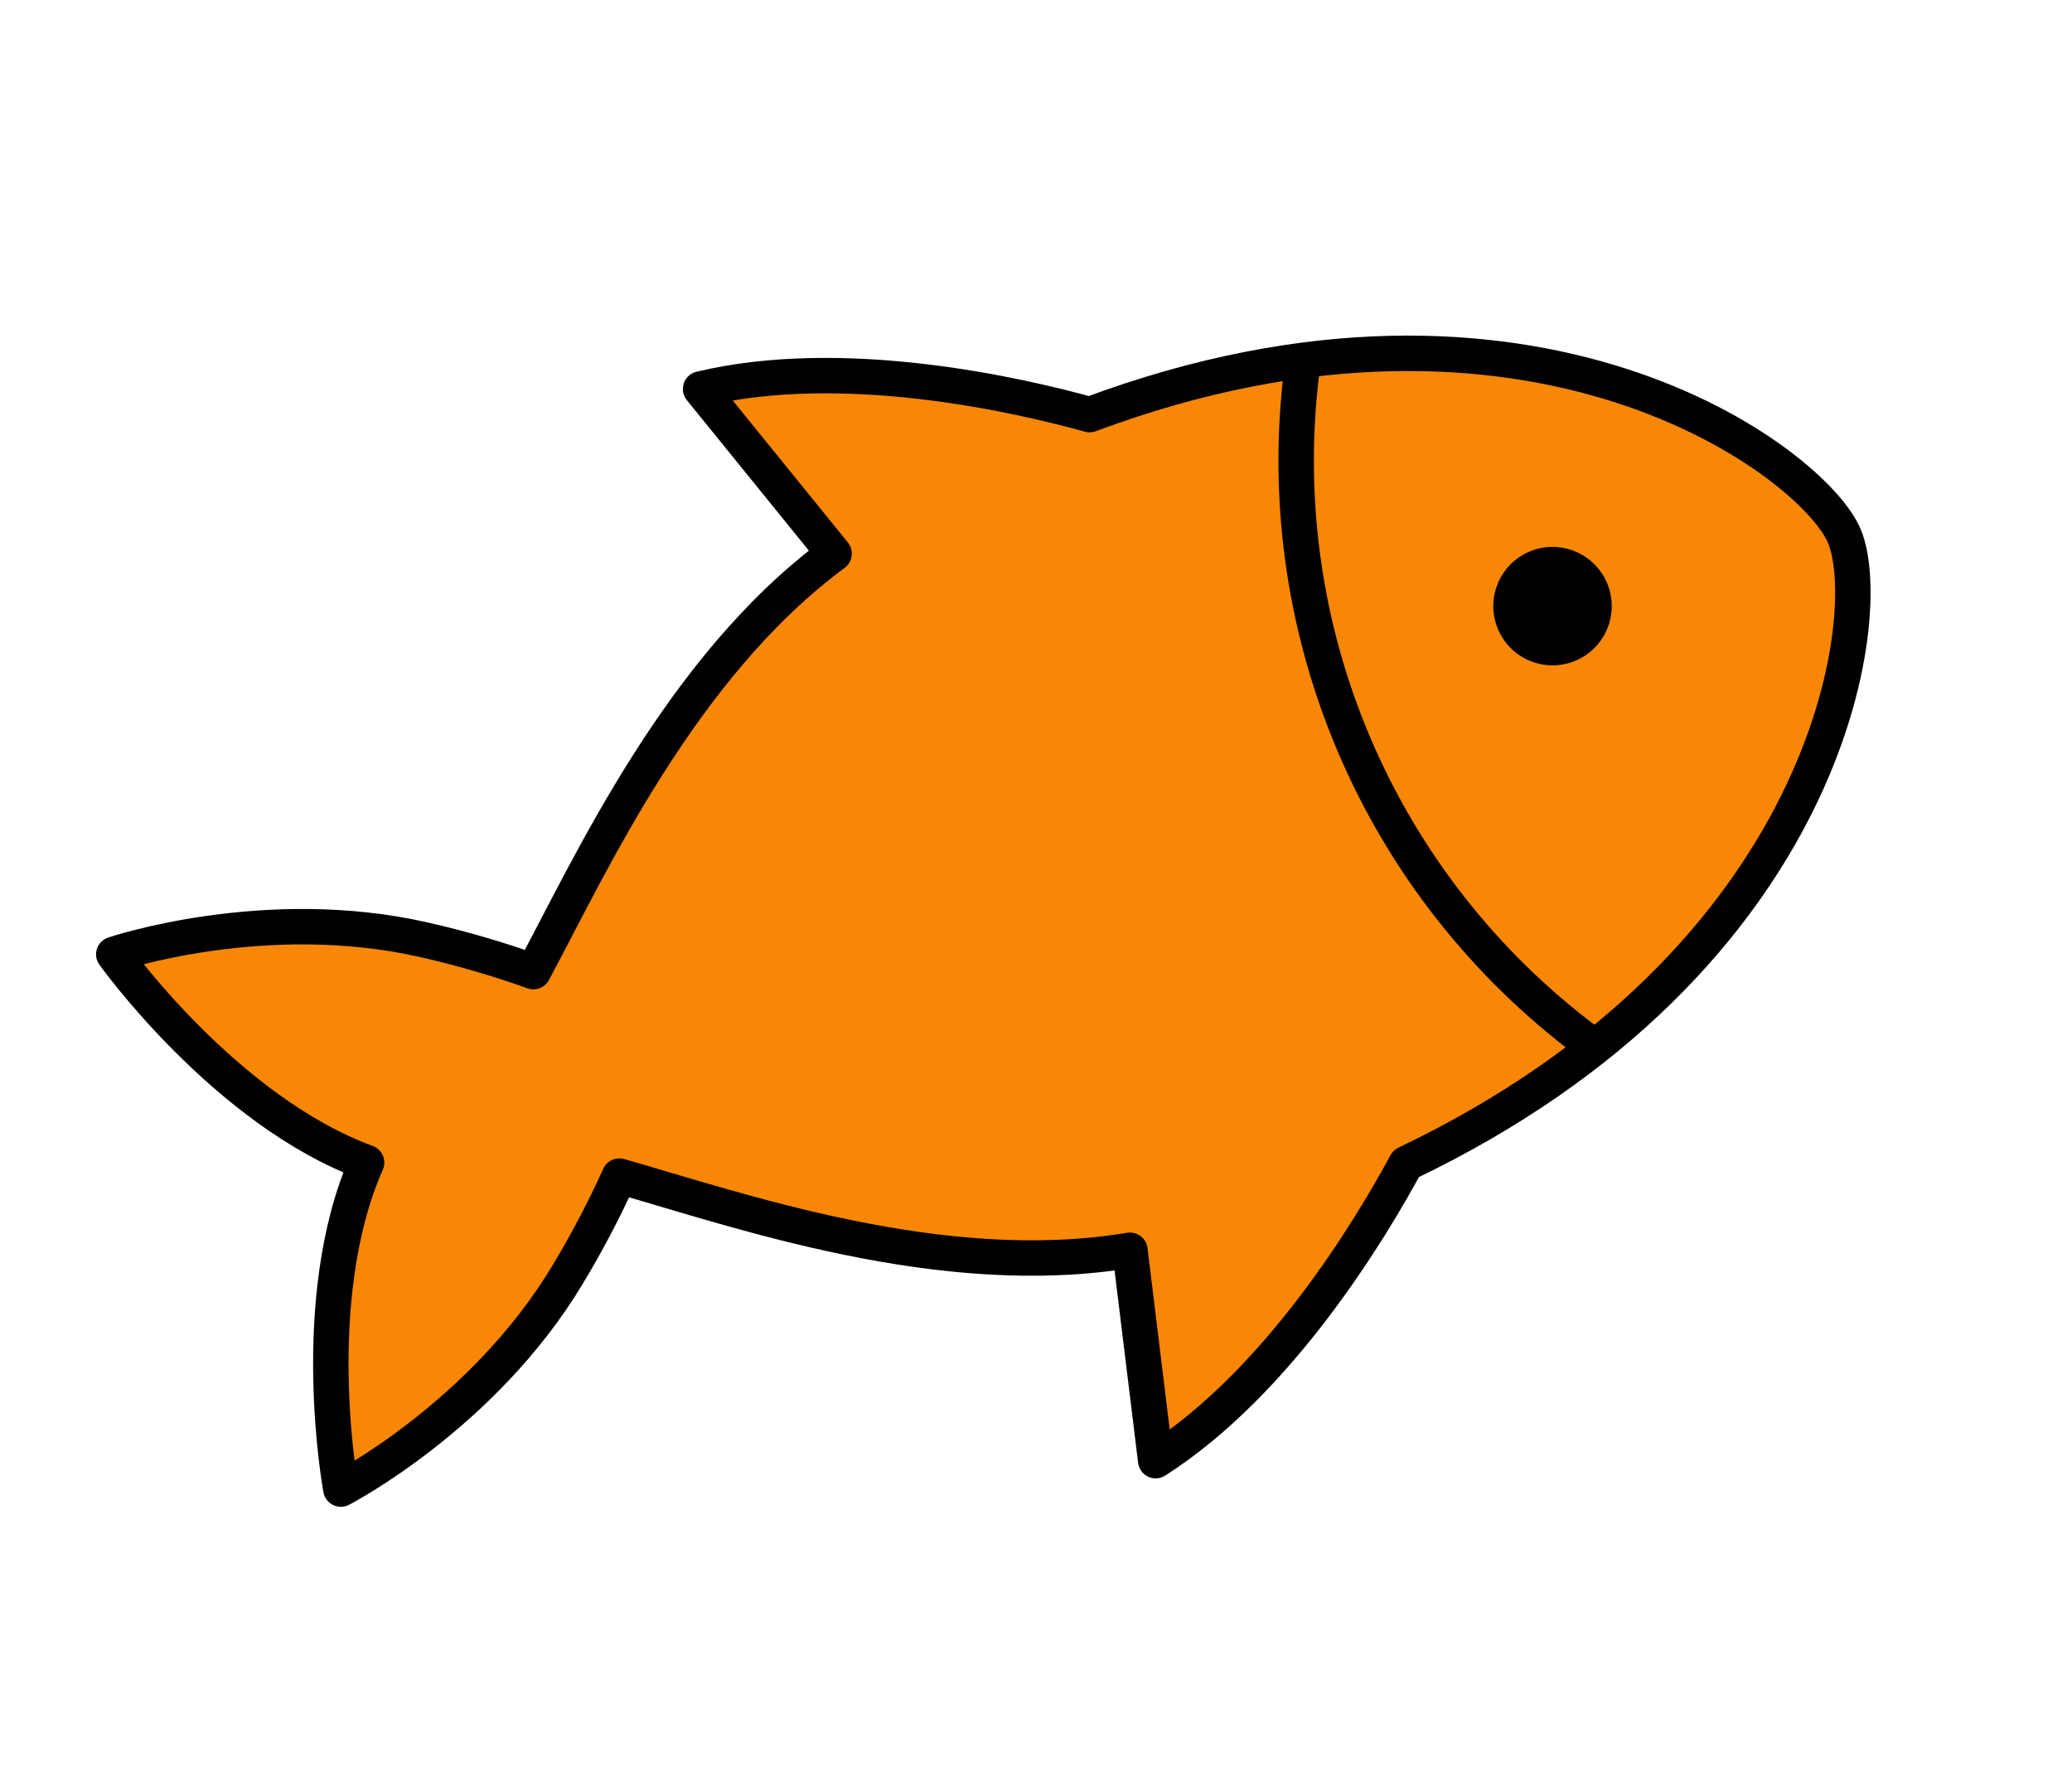 <svg width="117" height="100" viewBox="0 0 117 100" fill="none" xmlns="http://www.w3.org/2000/svg">
<path d="M47.1 31.265C38.436 37.67 33.394 48.762 30.117 54.868C28.121 54.155 26.084 53.561 24.016 53.088C14.968 51.001 6.424 53.894 6.424 53.894C6.424 53.894 12.725 62.721 20.701 65.652C17.271 73.428 19.247 84.092 19.247 84.092C19.247 84.092 27.262 79.954 32.044 71.994C33.13 70.194 34.109 68.331 34.976 66.417C41.638 68.307 53.166 72.386 63.804 70.603L65.258 82.486C72.221 78.04 77.405 69.402 79.398 65.712C103.525 54.184 105.988 34.61 104.141 30.26C102.375 26.099 86.5 14.089 61.526 23.414C57.558 22.311 47.662 20.026 39.56 21.966L47.1 31.265Z" fill="#F78704" stroke="black" stroke-width="2" stroke-linejoin="round"/>
<path d="M88.973 37.306C90.672 36.584 91.465 34.622 90.744 32.922C90.022 31.223 88.059 30.43 86.36 31.151C84.66 31.873 83.867 33.836 84.589 35.535C85.311 37.235 87.273 38.028 88.973 37.306Z" fill="black"/>
<path d="M89.632 58.819C83.825 54.48 79.276 48.685 76.446 42.02C73.616 35.355 72.605 28.057 73.517 20.866" stroke="black" stroke-width="2" stroke-miterlimit="20" stroke-linecap="round"/>
</svg>
